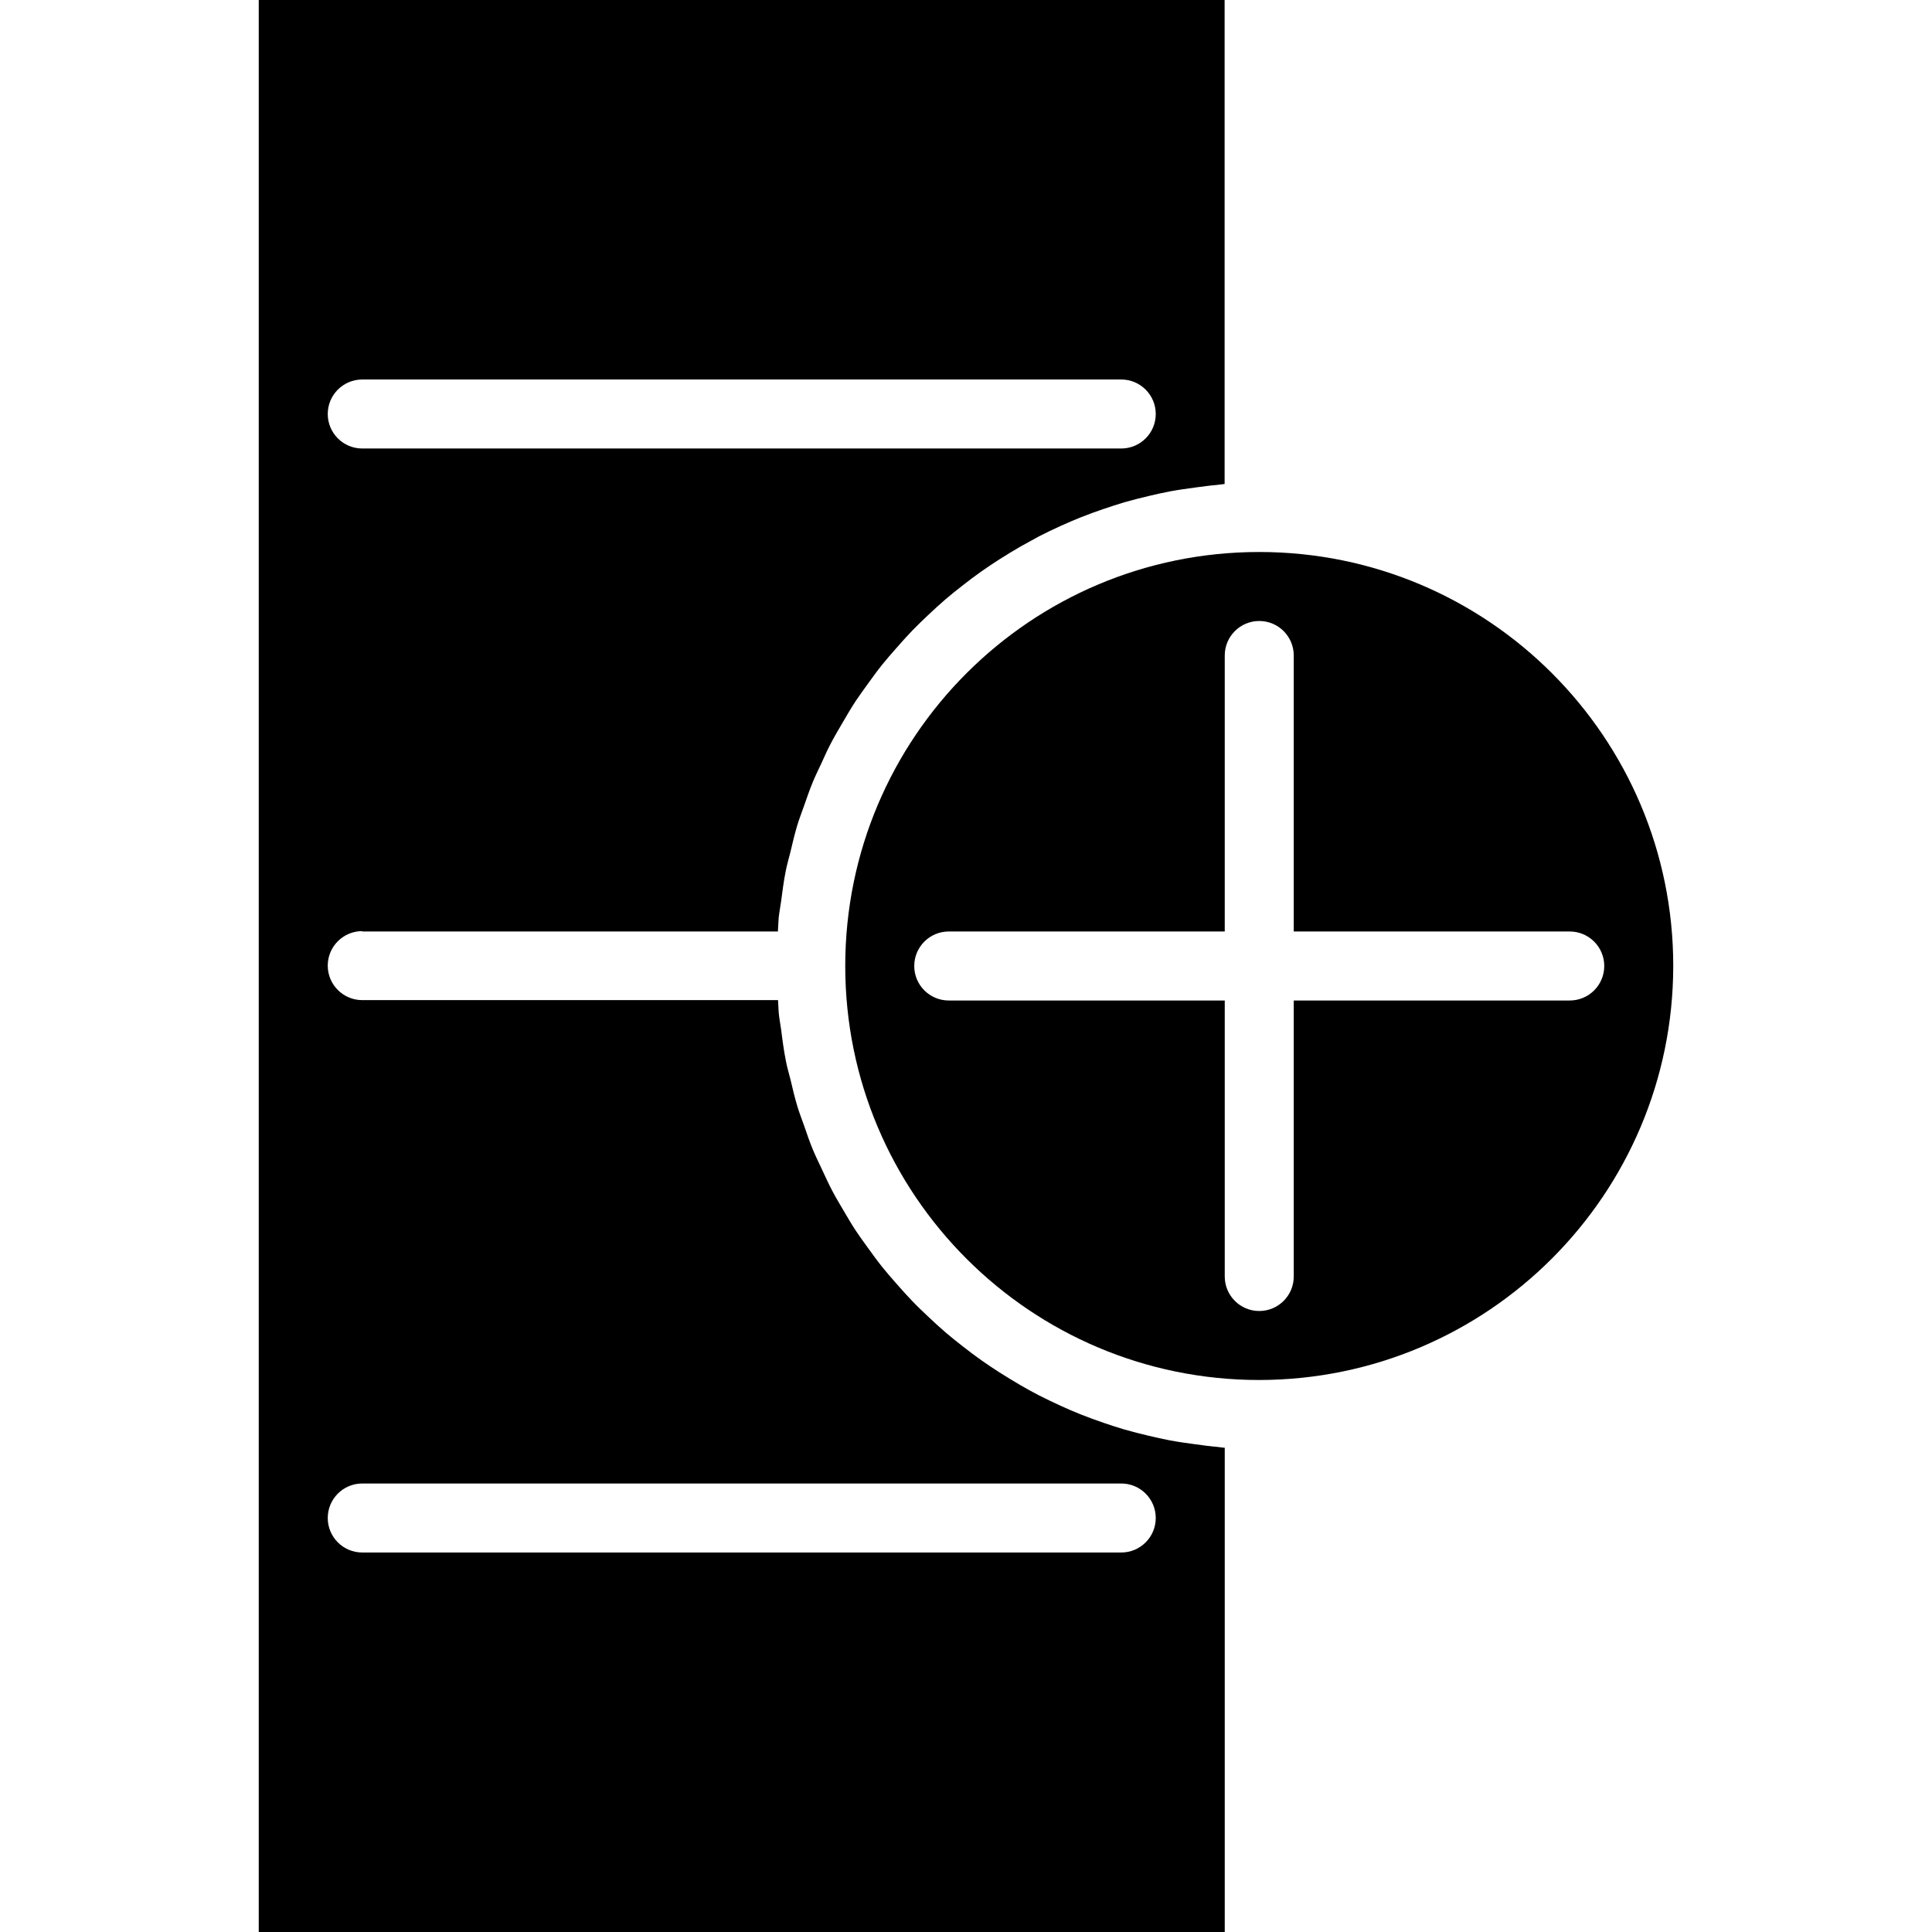 <!-- icon666.com - MILLIONS OF FREE VECTOR ICONS --><svg viewBox="-60 0 448 448" xmlns="http://www.w3.org/2000/svg"><path d="m24 216h96.383c.082-1.062.082-2.137.184-3.199.129-1.258.379-2.473.547-3.723.32-2.398.621-4.797 1.094-7.156.289-1.449.703-2.852 1.059-4.281.504-2.09.98-4.191 1.598-6.234.449-1.496 1.016-2.926 1.527-4.391.672-1.91 1.32-3.832 2.098-5.703.609-1.48 1.32-2.898 1.992-4.344.801-1.777 1.598-3.555 2.543-5.273.762-1.43 1.602-2.809 2.402-4.199.965-1.656 1.926-3.305 2.973-4.902.906-1.363 1.875-2.664 2.824-4 1.105-1.531 2.211-3.059 3.387-4.523 1.031-1.285 2.117-2.512 3.199-3.742 1.23-1.406 2.473-2.801 3.766-4.145 1.145-1.191 2.348-2.32 3.539-3.457 1.352-1.277 2.719-2.543 4.125-3.75 1.258-1.074 2.547-2.105 3.852-3.121 1.469-1.152 2.949-2.281 4.477-3.352 1.355-.961 2.723-1.863 4.121-2.762 1.602-1.016 3.199-1.992 4.801-2.926 1.441-.801 2.887-1.602 4.359-2.402 1.68-.863 3.383-1.68 5.113-2.461 1.512-.688 3.031-1.344 4.574-1.961 1.777-.711 3.578-1.359 5.402-1.984 1.598-.535 3.141-1.055 4.75-1.527 1.855-.535 3.746-1.008 5.648-1.457 1.602-.383 3.258-.758 4.91-1.07 1.953-.367 3.922-.641 5.898-.906 1.672-.223 3.336-.453 5.031-.598.602-.059 1.184-.168 1.793-.219v-112.23h-223.969v448h224v-112.281c-.609-.047-1.191-.16-1.793-.215-1.695-.145-3.359-.375-5.031-.602-1.977-.262-3.945-.535-5.895-.902-1.656-.312-3.281-.688-4.914-1.07-1.902-.449-3.793-.922-5.648-1.457-1.598-.473-3.199-.992-4.75-1.527-1.824-.625-3.625-1.273-5.402-1.984-1.543-.617-3.062-1.273-4.574-1.961-1.727-.801-3.434-1.602-5.113-2.465-1.473-.758-2.918-1.551-4.359-2.398-1.598-.934-3.199-1.91-4.801-2.93-1.398-.895-2.766-1.801-4.117-2.758-1.531-1.074-3.008-2.203-4.48-3.352-1.305-1.02-2.594-2.051-3.848-3.121-1.41-1.207-2.777-2.473-4.129-3.754-1.191-1.133-2.402-2.262-3.535-3.453-1.297-1.344-2.539-2.738-3.77-4.145-1.078-1.234-2.168-2.457-3.199-3.746-1.176-1.465-2.281-2.992-3.383-4.52-.953-1.328-1.922-2.633-2.824-4-1.051-1.598-2.008-3.246-2.977-4.902-.801-1.395-1.664-2.77-2.402-4.199-.91-1.723-1.719-3.496-2.543-5.273-.672-1.449-1.383-2.863-1.992-4.344-.801-1.871-1.422-3.793-2.094-5.703-.516-1.465-1.082-2.898-1.531-4.395-.621-2.039-1.102-4.145-1.598-6.23-.352-1.434-.801-2.832-1.059-4.281-.469-2.352-.797-4.758-1.094-7.199-.168-1.246-.418-2.465-.543-3.719-.105-1.059-.105-2.129-.188-3.203h-96.414c-4.418 0-8-3.578-8-8 0-4.418 3.582-8 8-8zm0 128h176c4.418 0 8 3.582 8 8s-3.582 8-8 8h-176c-4.418 0-8-3.582-8-8s3.582-8 8-8zm0-256h176c4.418 0 8 3.582 8 8s-3.582 8-8 8h-176c-4.418 0-8-3.582-8-8s3.582-8 8-8zm0 0"></path><path d="m328 224c0-53.02-42.98-96-96-96s-96 42.98-96 96 42.98 96 96 96c52.996-.059 95.941-43.004 96-96zm-104 72v-64h-64c-4.418 0-8-3.582-8-8s3.582-8 8-8h64v-64c0-4.418 3.582-8 8-8s8 3.582 8 8v64h64c4.418 0 8 3.582 8 8s-3.582 8-8 8h-64v64c0 4.418-3.582 8-8 8s-8-3.582-8-8zm0 0"></path></svg>